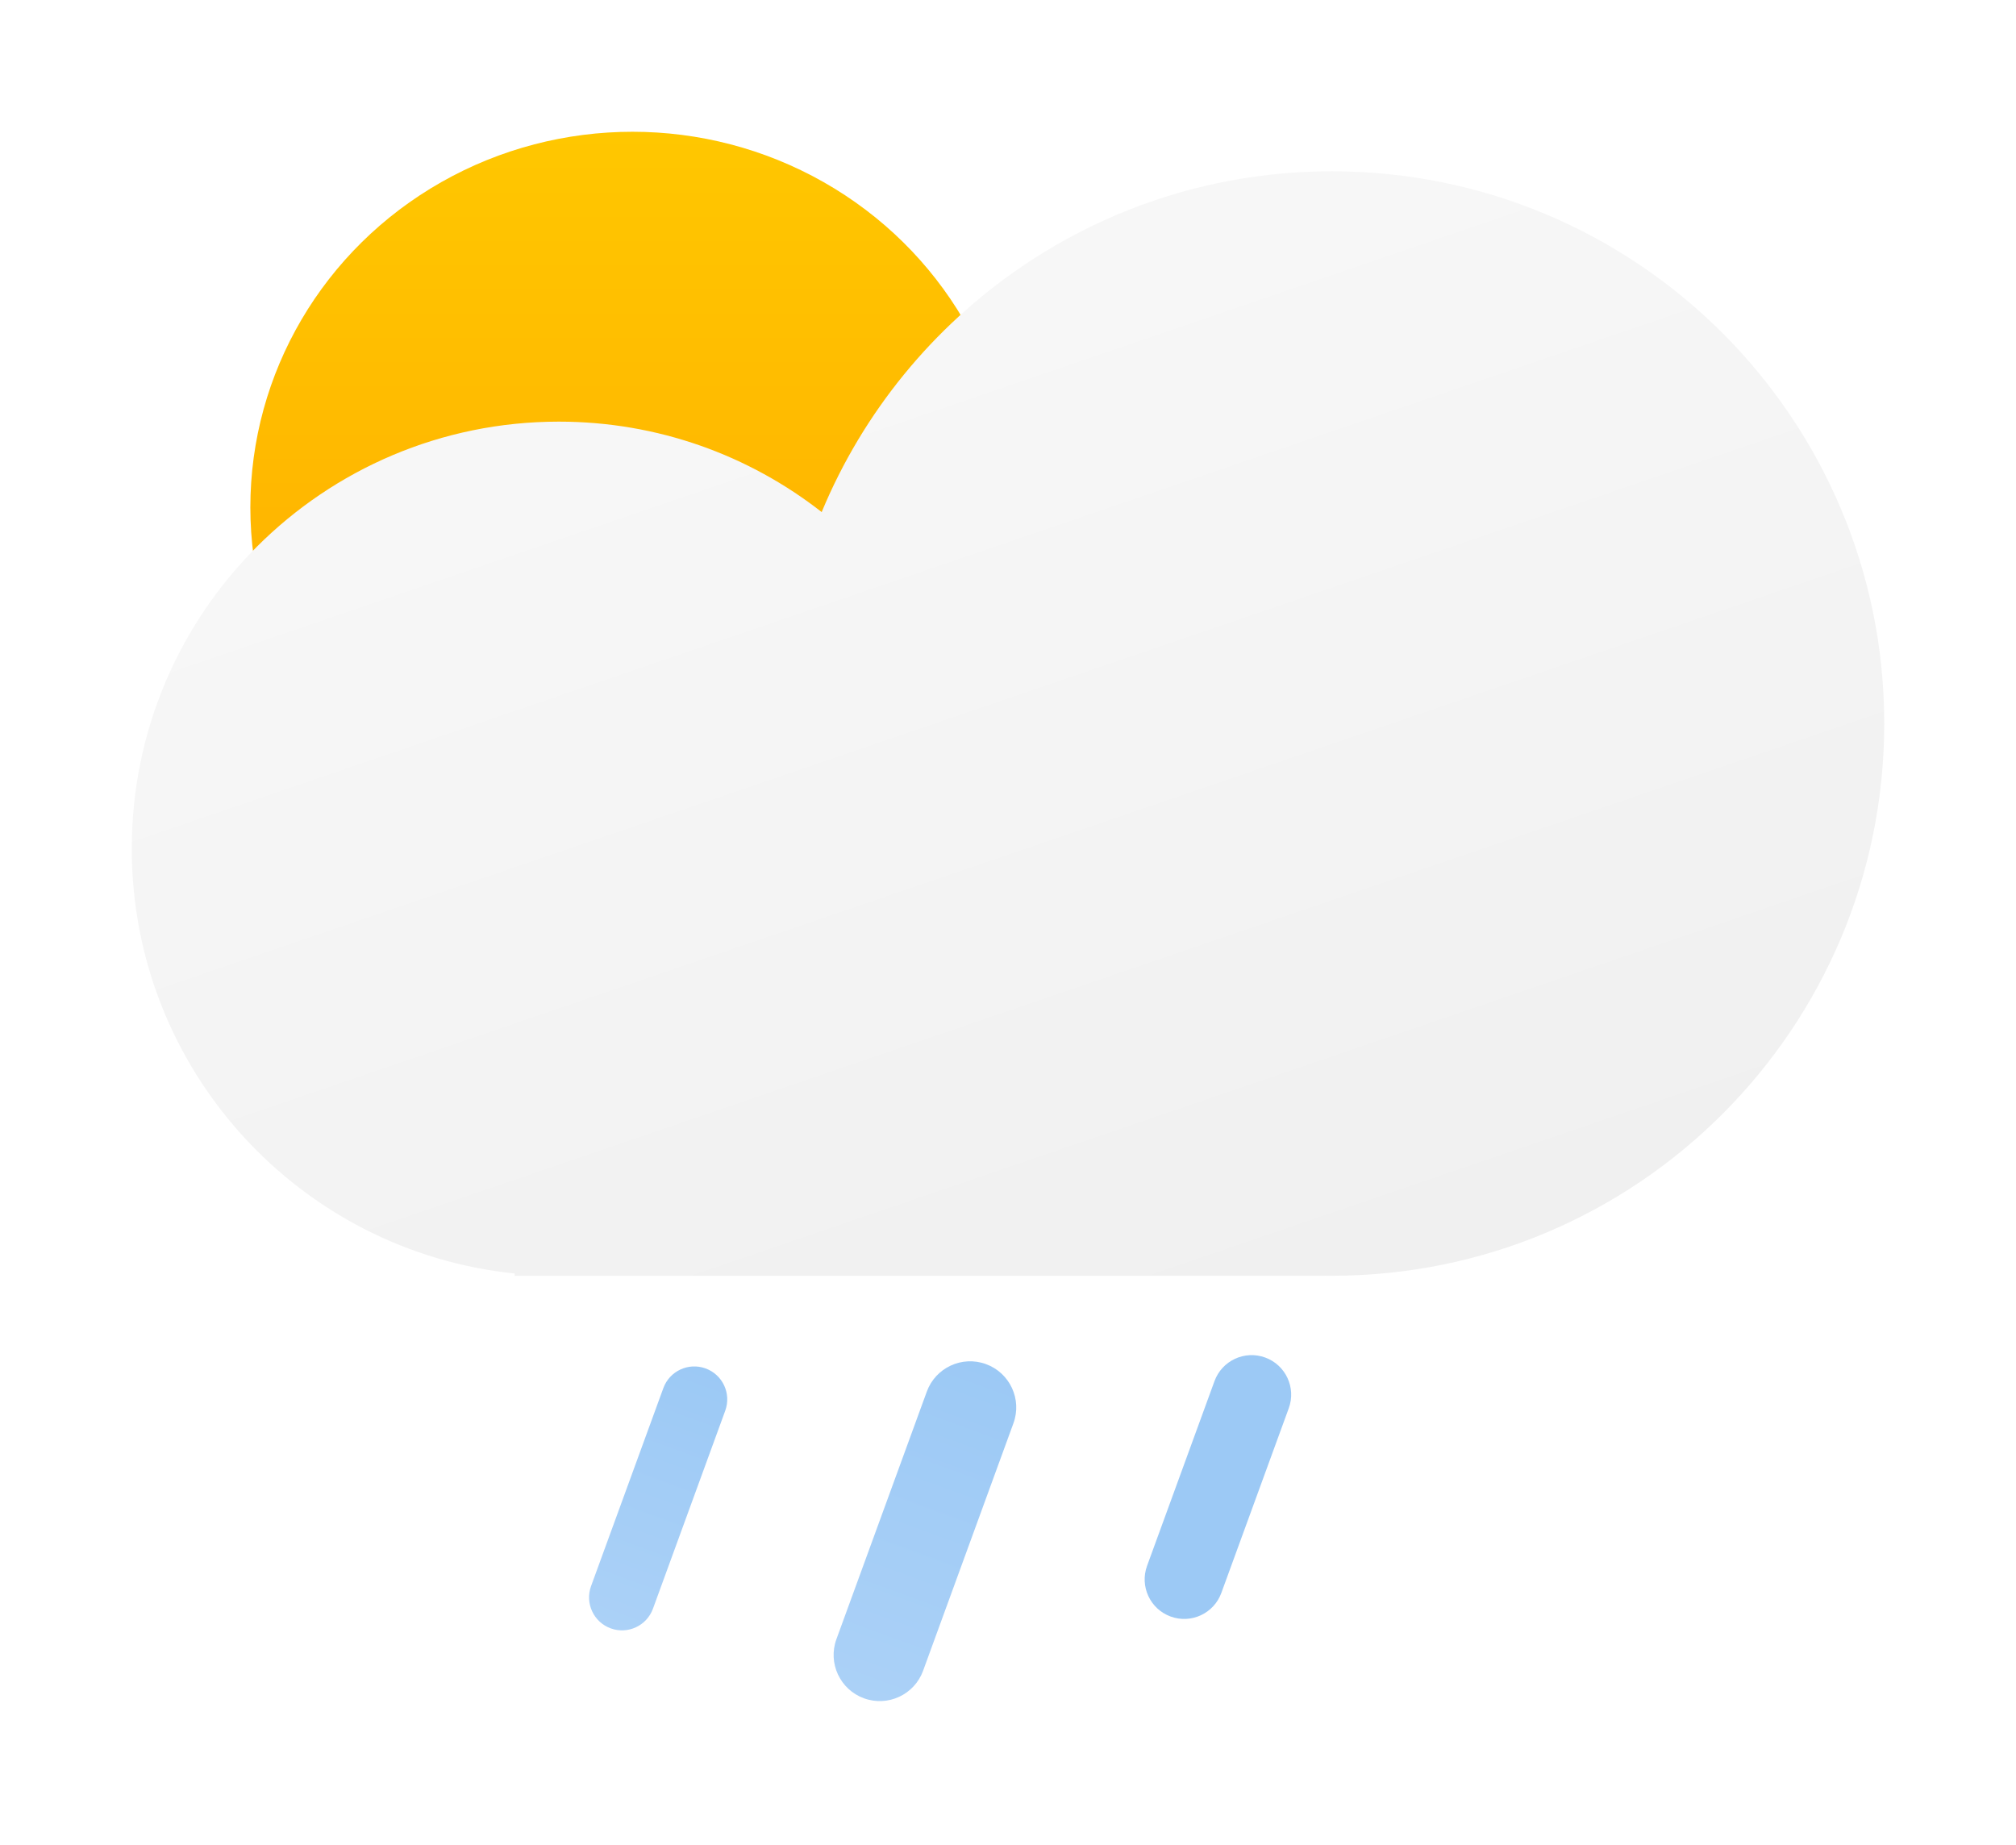 <svg width="153" height="140" viewBox="0 0 153 140" fill="none" xmlns="http://www.w3.org/2000/svg">
<g filter="url(#filter0_d_1589_267)">
<ellipse cx="48" cy="37.5" rx="29" ry="28.5" fill="url(#paint0_linear_1589_267)"/>
</g>
<g filter="url(#filter1_d_1589_267)">
<path fill-rule="evenodd" clip-rule="evenodd" d="M143 53.912C143 77.059 124.235 95.823 101.088 95.823C100.902 95.823 100.715 95.822 100.529 95.82V95.823H42.412H39.059V95.652C22.734 93.974 10 80.18 10 63.412C10 45.511 24.511 31 42.412 31C49.935 31 56.859 33.563 62.359 37.863C68.658 22.679 83.626 12 101.088 12C124.235 12 143 30.765 143 53.912Z" fill="url(#paint1_linear_1589_267)"/>
</g>
<g filter="url(#filter2_d_1589_267)">
<path d="M70.338 104.616C71.001 102.8 73.01 101.865 74.826 102.528V102.528C76.642 103.191 77.576 105.201 76.913 107.016L70.055 125.804C69.392 127.619 67.383 128.554 65.567 127.891V127.891C63.751 127.228 62.816 125.219 63.479 123.403L70.338 104.616Z" fill="url(#paint2_linear_1589_267)"/>
</g>
<g filter="url(#filter3_d_1589_267)">
<path d="M92.172 103.818C92.741 102.262 94.463 101.461 96.019 102.029V102.029C97.576 102.597 98.377 104.319 97.809 105.876L92.69 119.897C92.122 121.454 90.399 122.255 88.843 121.686V121.686C87.287 121.118 86.486 119.396 87.054 117.84L92.172 103.818Z" fill="#9CC9F5"/>
</g>
<g filter="url(#filter4_d_1589_267)">
<path d="M50.344 104.348C50.817 103.051 52.253 102.384 53.55 102.857V102.857C54.847 103.331 55.514 104.766 55.041 106.063L49.554 121.093C49.08 122.39 47.645 123.057 46.348 122.584V122.584C45.051 122.11 44.384 120.675 44.857 119.378L50.344 104.348Z" fill="url(#paint3_linear_1589_267)"/>
</g>
<defs>
<filter id="filter0_d_1589_267" x="9" y="0" width="78" height="77" filterUnits="userSpaceOnUse" color-interpolation-filters="sRGB">
<feFlood flood-opacity="0" result="BackgroundImageFix"/>
<feColorMatrix in="SourceAlpha" type="matrix" values="0 0 0 0 0 0 0 0 0 0 0 0 0 0 0 0 0 0 127 0" result="hardAlpha"/>
<feOffset dy="1"/>
<feGaussianBlur stdDeviation="5"/>
<feComposite in2="hardAlpha" operator="out"/>
<feColorMatrix type="matrix" values="0 0 0 0 0 0 0 0 0 0 0 0 0 0 0 0 0 0 0.05 0"/>
<feBlend mode="normal" in2="BackgroundImageFix" result="effect1_dropShadow_1589_267"/>
<feBlend mode="normal" in="SourceGraphic" in2="effect1_dropShadow_1589_267" result="shape"/>
</filter>
<filter id="filter1_d_1589_267" x="0" y="3" width="153" height="103.823" filterUnits="userSpaceOnUse" color-interpolation-filters="sRGB">
<feFlood flood-opacity="0" result="BackgroundImageFix"/>
<feColorMatrix in="SourceAlpha" type="matrix" values="0 0 0 0 0 0 0 0 0 0 0 0 0 0 0 0 0 0 127 0" result="hardAlpha"/>
<feOffset dy="1"/>
<feGaussianBlur stdDeviation="5"/>
<feComposite in2="hardAlpha" operator="out"/>
<feColorMatrix type="matrix" values="0 0 0 0 0 0 0 0 0 0 0 0 0 0 0 0 0 0 0.05 0"/>
<feBlend mode="normal" in2="BackgroundImageFix" result="effect1_dropShadow_1589_267"/>
<feBlend mode="normal" in="SourceGraphic" in2="effect1_dropShadow_1589_267" result="shape"/>
</filter>
<filter id="filter2_d_1589_267" x="53.266" y="93.315" width="33.86" height="45.789" filterUnits="userSpaceOnUse" color-interpolation-filters="sRGB">
<feFlood flood-opacity="0" result="BackgroundImageFix"/>
<feColorMatrix in="SourceAlpha" type="matrix" values="0 0 0 0 0 0 0 0 0 0 0 0 0 0 0 0 0 0 127 0" result="hardAlpha"/>
<feOffset dy="1"/>
<feGaussianBlur stdDeviation="5"/>
<feComposite in2="hardAlpha" operator="out"/>
<feColorMatrix type="matrix" values="0 0 0 0 0 0 0 0 0 0 0 0 0 0 0 0 0 0 0.05 0"/>
<feBlend mode="normal" in2="BackgroundImageFix" result="effect1_dropShadow_1589_267"/>
<feBlend mode="normal" in="SourceGraphic" in2="effect1_dropShadow_1589_267" result="shape"/>
</filter>
<filter id="filter3_d_1589_267" x="76.871" y="92.846" width="31.12" height="40.023" filterUnits="userSpaceOnUse" color-interpolation-filters="sRGB">
<feFlood flood-opacity="0" result="BackgroundImageFix"/>
<feColorMatrix in="SourceAlpha" type="matrix" values="0 0 0 0 0 0 0 0 0 0 0 0 0 0 0 0 0 0 127 0" result="hardAlpha"/>
<feOffset dy="1"/>
<feGaussianBlur stdDeviation="5"/>
<feComposite in2="hardAlpha" operator="out"/>
<feColorMatrix type="matrix" values="0 0 0 0 0 0 0 0 0 0 0 0 0 0 0 0 0 0 0.05 0"/>
<feBlend mode="normal" in2="BackgroundImageFix" result="effect1_dropShadow_1589_267"/>
<feBlend mode="normal" in="SourceGraphic" in2="effect1_dropShadow_1589_267" result="shape"/>
</filter>
<filter id="filter4_d_1589_267" x="34.705" y="93.705" width="30.488" height="40.031" filterUnits="userSpaceOnUse" color-interpolation-filters="sRGB">
<feFlood flood-opacity="0" result="BackgroundImageFix"/>
<feColorMatrix in="SourceAlpha" type="matrix" values="0 0 0 0 0 0 0 0 0 0 0 0 0 0 0 0 0 0 127 0" result="hardAlpha"/>
<feOffset dy="1"/>
<feGaussianBlur stdDeviation="5"/>
<feComposite in2="hardAlpha" operator="out"/>
<feColorMatrix type="matrix" values="0 0 0 0 0 0 0 0 0 0 0 0 0 0 0 0 0 0 0.05 0"/>
<feBlend mode="normal" in2="BackgroundImageFix" result="effect1_dropShadow_1589_267"/>
<feBlend mode="normal" in="SourceGraphic" in2="effect1_dropShadow_1589_267" result="shape"/>
</filter>
<linearGradient id="paint0_linear_1589_267" x1="48" y1="9" x2="48" y2="66" gradientUnits="userSpaceOnUse">
<stop stop-color="#FFC700"/>
<stop offset="1" stop-color="#FFA800"/>
</linearGradient>
<linearGradient id="paint1_linear_1589_267" x1="75.382" y1="10.882" x2="104.441" y2="95.823" gradientUnits="userSpaceOnUse">
<stop stop-color="#F8F8F8"/>
<stop offset="1" stop-color="#F0F0F0"/>
</linearGradient>
<linearGradient id="paint2_linear_1589_267" x1="74.826" y1="102.528" x2="65.567" y2="127.891" gradientUnits="userSpaceOnUse">
<stop stop-color="#9CC9F5"/>
<stop offset="1" stop-color="#ABD1F7"/>
</linearGradient>
<linearGradient id="paint3_linear_1589_267" x1="53.55" y1="102.857" x2="46.348" y2="122.584" gradientUnits="userSpaceOnUse">
<stop stop-color="#9CC9F5"/>
<stop offset="1" stop-color="#ABD1F7"/>
</linearGradient>
</defs>
</svg>
